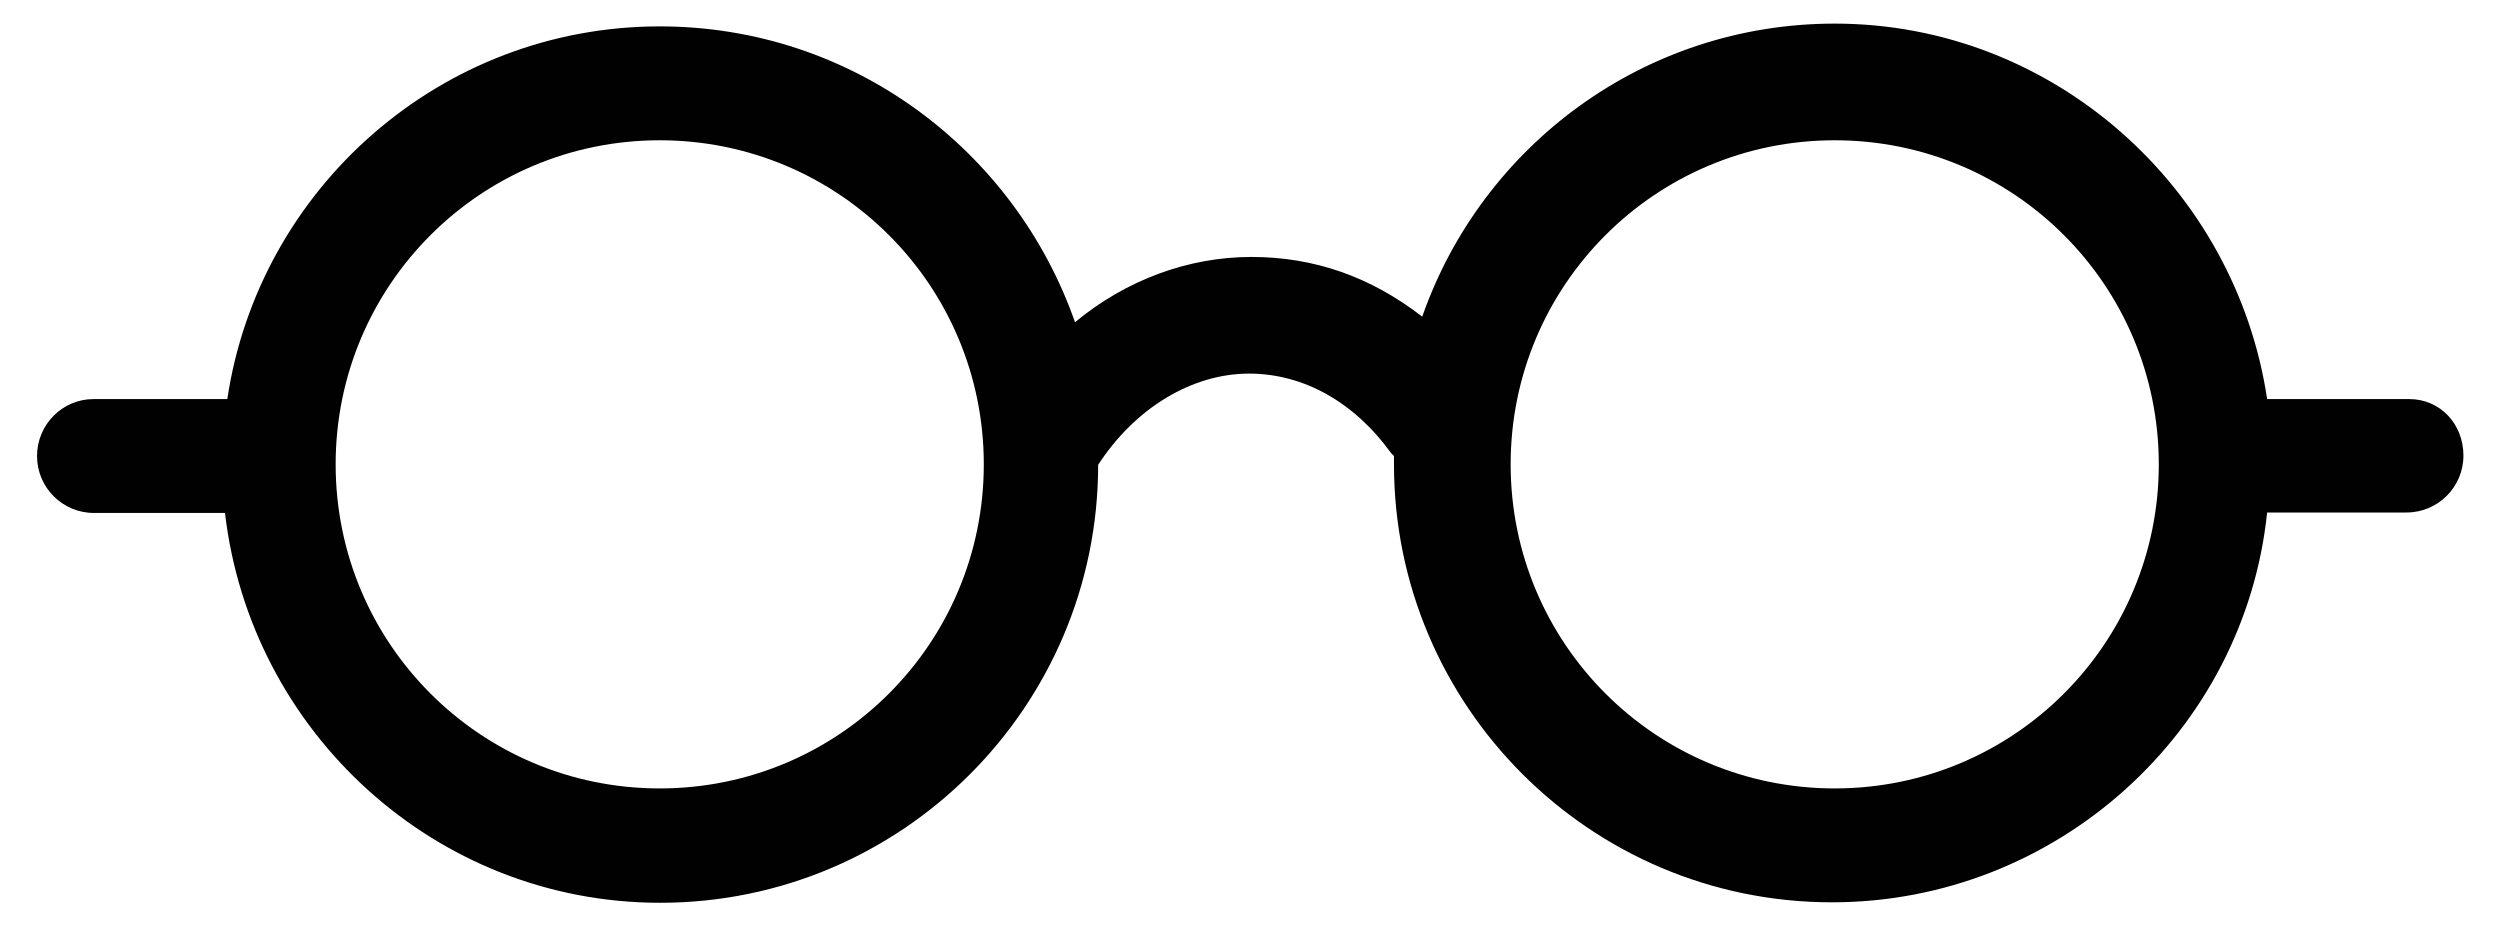<?xml version="1.0" encoding="utf-8"?>
<!-- Generator: Adobe Illustrator 18.1.1, SVG Export Plug-In . SVG Version: 6.00 Build 0)  -->
<svg version="1.1" id="Layer_1" xmlns="http://www.w3.org/2000/svg" xmlns:xlink="http://www.w3.org/1999/xlink" x="0px" y="0px"
	 viewBox="0 0 540 200" enable-background="new 0 0 540 200" xml:space="preserve">
<g>
	<path fill="#010101" d="M520.4,86.2h-30.7c-6.8-45.5-46.1-81.1-93.4-81.1c-41.2,0-76.2,26.4-89.1,63.3
		c-11.1-8.6-23.3-12.9-36.9-12.9c-13.5,0-27,4.9-38.1,14.1c-12.9-36.9-47.9-63.9-89.7-63.9c-47.3,0-86.6,35-93.4,80.5H20.2
		C13.5,86.2,8,91.7,8,98.5c0,6.8,5.5,12.3,12.3,12.3h28.3c5.5,47.3,45.5,84.2,94,84.2c52.2,0,94.6-42.4,94.6-94.6l0,0l0,0
		c8-12.3,20.3-19.7,32.6-19.7c11.7,0,22.7,6.1,30.7,17.2l0.6,0.6c0,0.6,0,1.2,0,1.8c0,52.2,42.4,94.6,94.6,94.6
		c48.5,0,89.1-36.9,94-84.2h30.1c6.8,0,12.3-5.5,12.3-12.3S527.1,86.2,520.4,86.2z M142.5,170.3c-38.7,0-70-31.3-70-70
		s31.3-70,70-70s70,31.3,70,70S181.2,170.3,142.5,170.3z M396.3,170.3c-38.7,0-70-31.3-70-70s31.3-70,70-70s70,31.3,70,70
		S435,170.3,396.3,170.3z"/>
</g>
</svg>
